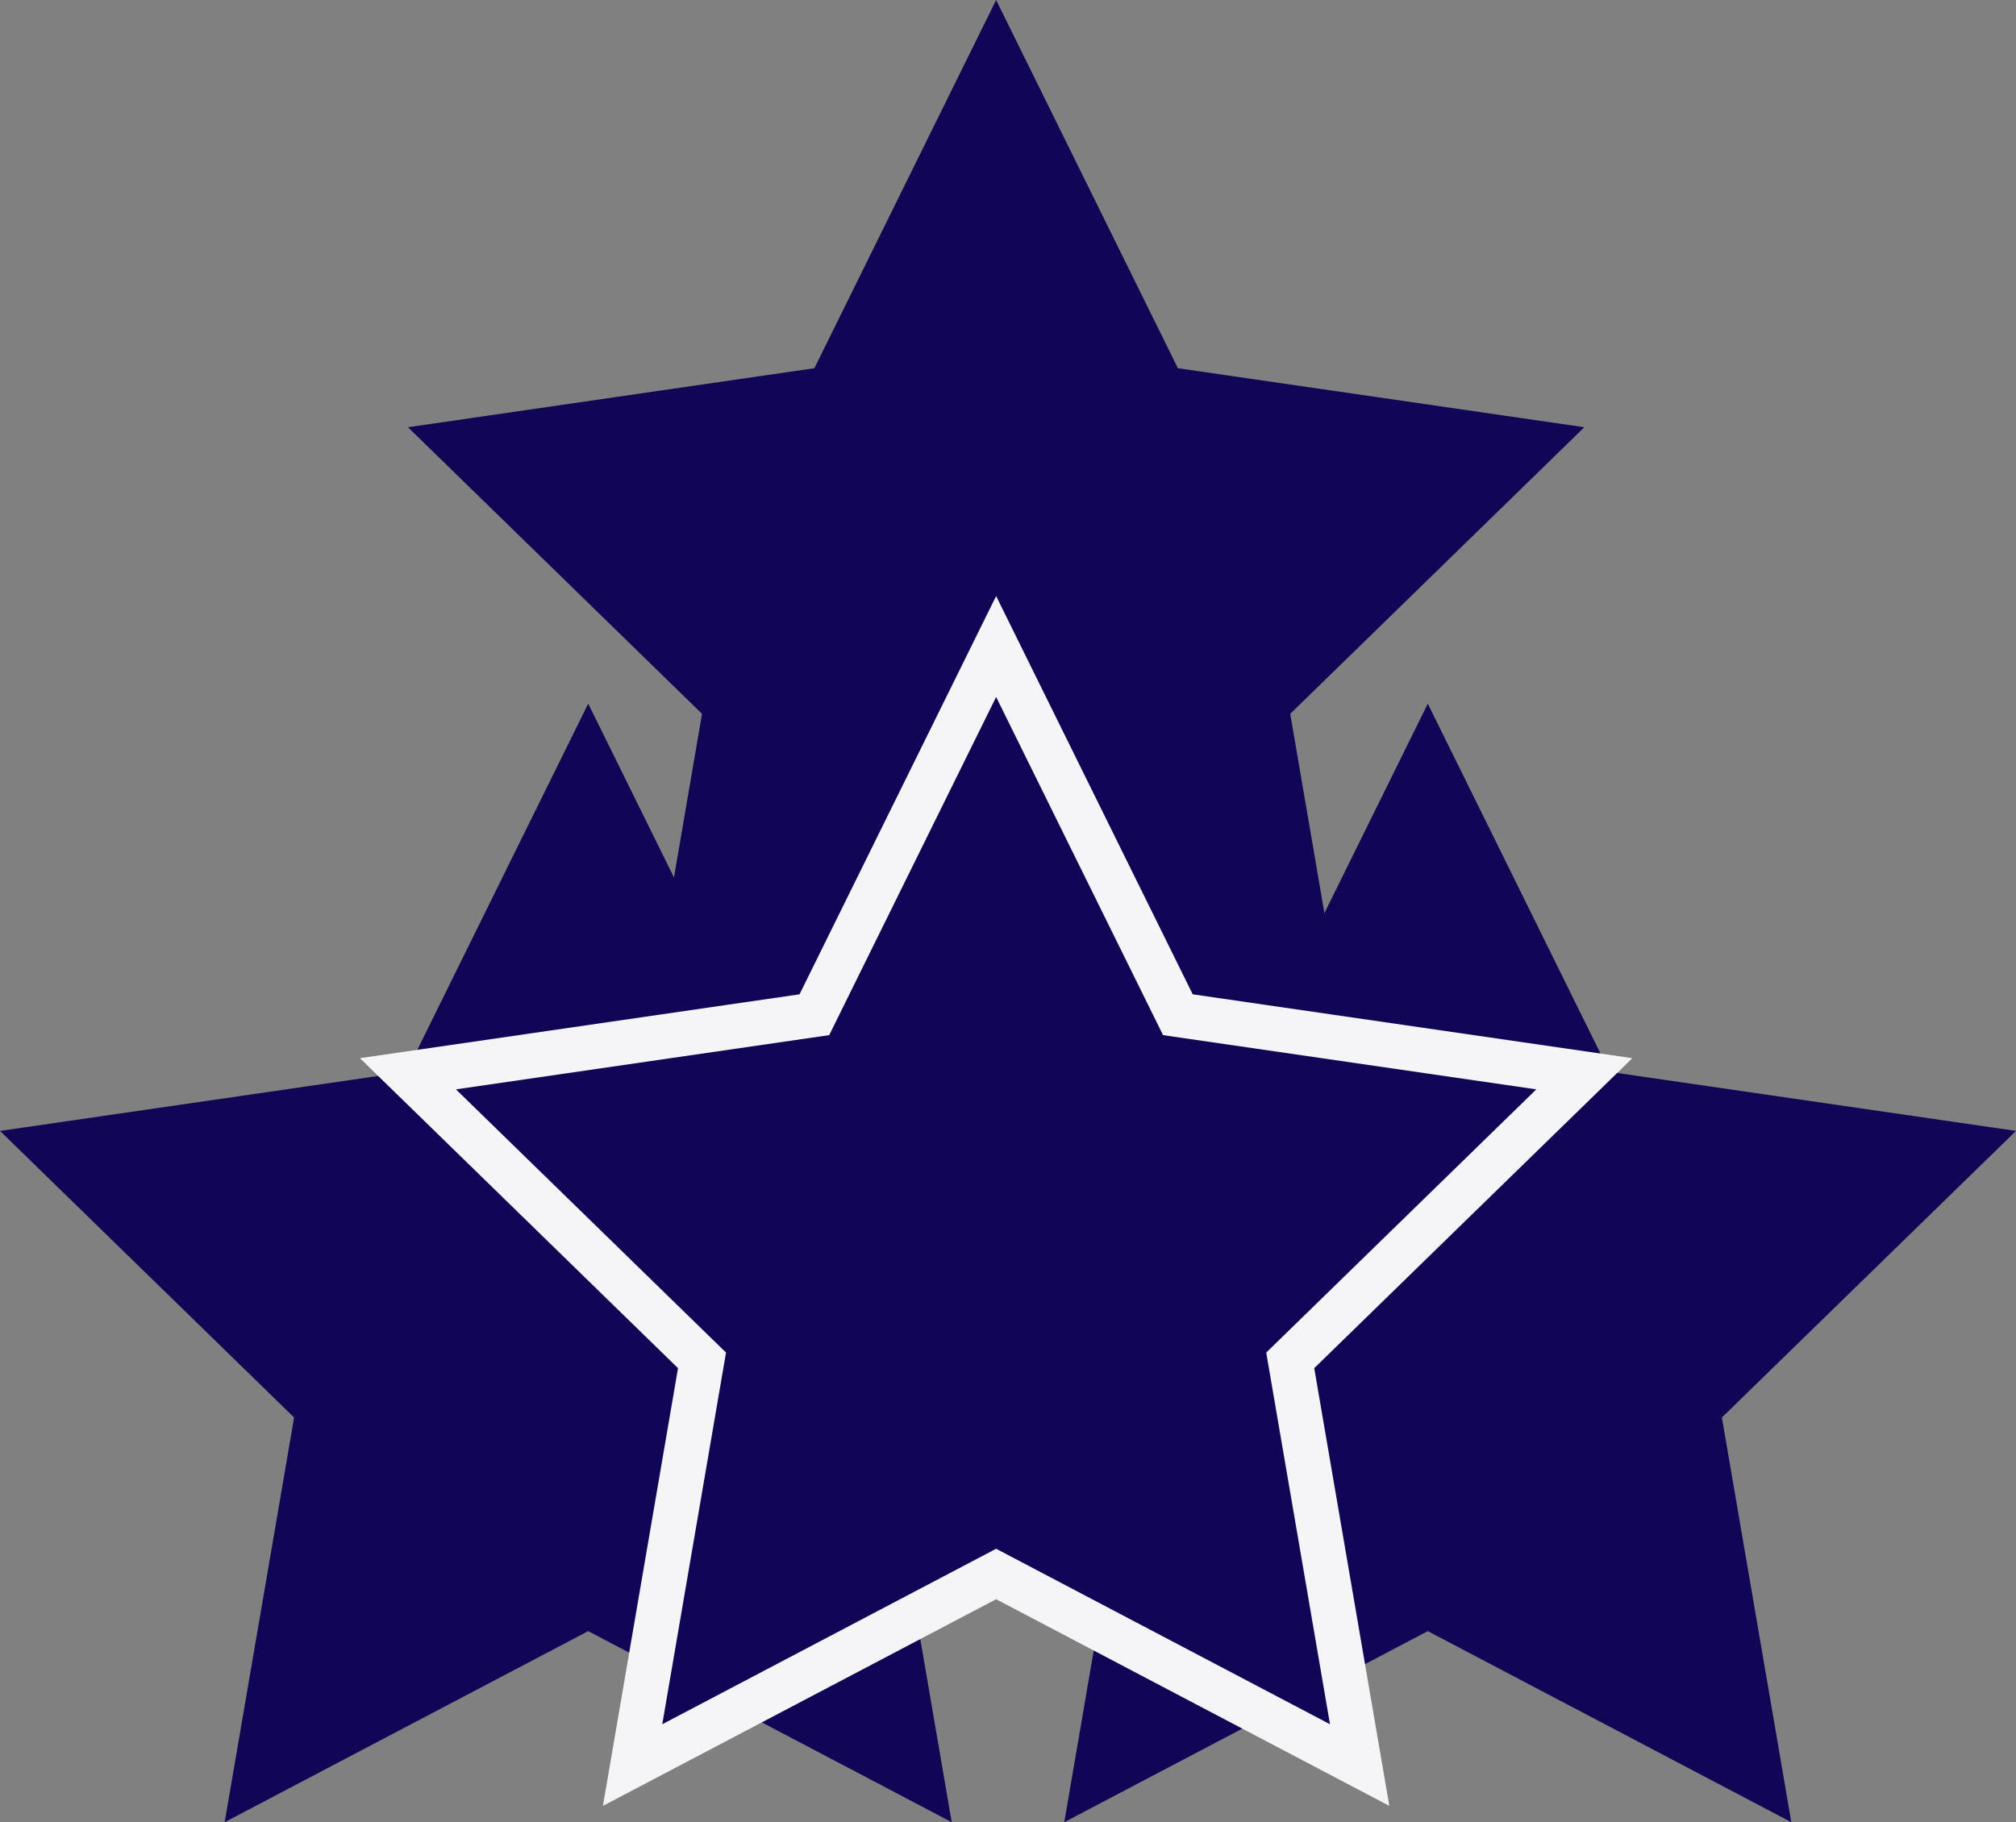 <svg id="Layer_1" data-name="Layer 1" xmlns="http://www.w3.org/2000/svg" viewBox="0 0 857.46 775.23"><rect x="0" y="0" width="857.46" height="775.23" fill="#808080" stroke="none"/><defs><style>.cls-1,.cls-2{fill:#0f0756;}.cls-2{stroke:#f5f5f8;stroke-miterlimit:10;stroke-width:19px;}</style></defs><title>fourStar</title><polygon class="cls-1" points="423.68 0 500.99 156.65 673.86 181.76 548.77 303.69 578.3 475.86 423.68 394.58 269.06 475.86 298.59 303.69 173.51 181.76 346.37 156.65 423.68 0"/><polygon class="cls-1" points="250.18 299.36 327.49 456.01 500.35 481.13 375.26 603.06 404.79 775.23 250.18 693.94 95.56 775.23 125.09 603.06 0 481.13 172.87 456.01 250.18 299.36"/><polygon class="cls-1" points="607.28 299.36 684.59 456.01 857.46 481.13 732.37 603.06 761.9 775.23 607.28 693.94 452.66 775.23 482.19 603.06 357.1 481.13 529.97 456.01 607.28 299.36"/><polygon class="cls-2" points="423.68 275.05 500.99 431.7 673.86 456.82 548.77 578.75 578.3 750.92 423.68 669.63 269.06 750.92 298.59 578.75 173.51 456.82 346.37 431.7 423.68 275.05"/></svg>